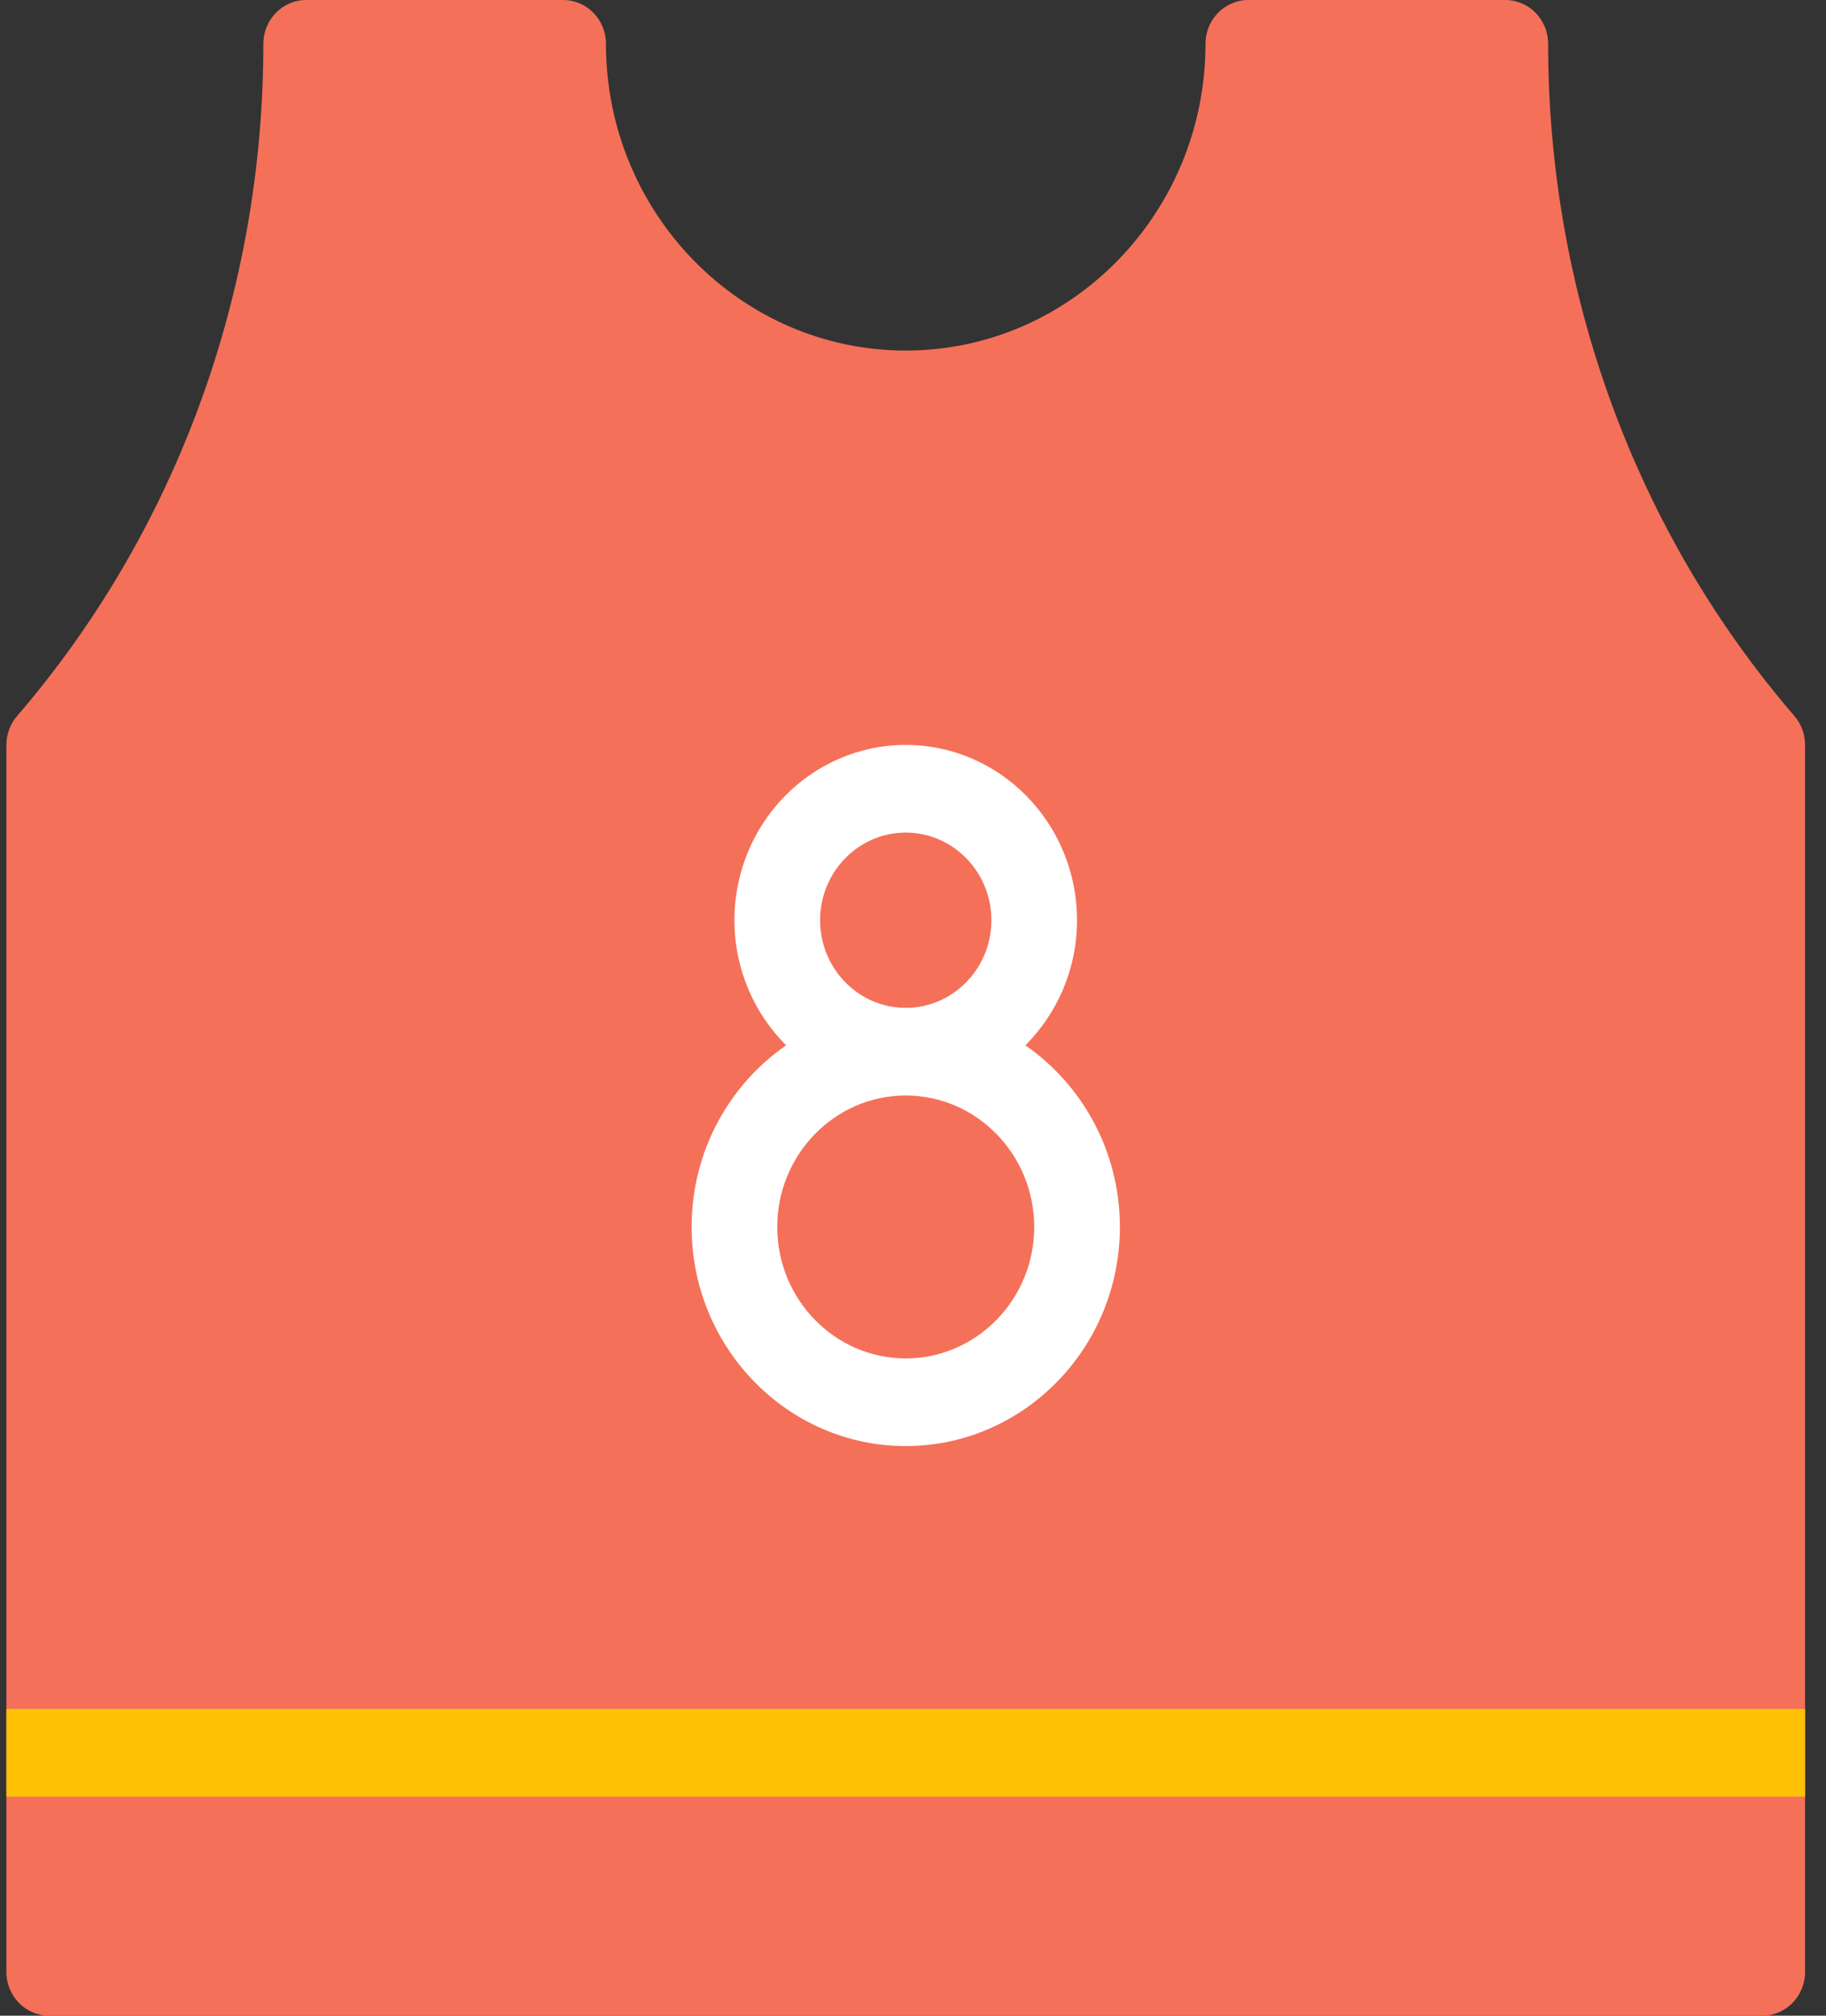 <?xml version="1.0" encoding="UTF-8"?>
<svg width="58px" height="64px" viewBox="0 0 58 64" version="1.1" xmlns="http://www.w3.org/2000/svg" xmlns:xlink="http://www.w3.org/1999/xlink">
    <rect x="0" y="0" width="58" height="64" fill="#333333" stroke="none"/>
    <!-- Generator: sketchtool 55.2 (78181) - https://sketchapp.com -->
    <title>A60A45C0-AF5A-440C-982C-12C21BA7713A</title>
    <desc>Created with sketchtool.</desc>
    <g id="Page-1" stroke="none" stroke-width="1" fill="none" fill-rule="evenodd">
        <g id="Customer-Team" transform="translate(-837, -264)" fill-rule="nonzero">
            <g id="Content" transform="translate(441, 80)">
                <g id="Basic-Information" transform="translate(0, 160)">
                    <g id="Content" transform="translate(87.383, 24)">
                        <g id="vest-sport" transform="translate(308.82, 0)">
                            <path d="M55.772,64 L1.36,64 C0.609,64 0,63.378 0,62.609 L0,23.652 C0,23.314 0.121,22.986 0.34,22.733 C5.384,16.877 8.162,9.298 8.162,1.391 C8.162,0.622 8.771,0 9.522,0 L17.684,0 C18.435,0 19.044,0.622 19.044,1.391 C19.044,6.76 23.316,11.13 28.566,11.13 C33.817,11.13 38.088,6.76 38.088,1.391 C38.088,0.622 38.698,0 39.449,0 L47.61,0 C48.361,0 48.971,0.622 48.971,1.391 C48.971,9.298 51.748,16.877 56.792,22.733 C57.011,22.986 57.132,23.314 57.132,23.652 L57.132,62.609 C57.132,63.378 56.523,64 55.772,64 Z" id="Shape" fill="#F57059"></path>
                            <rect id="Rectangle-path" fill="#FFC106" x="0" y="54.261" width="57.132" height="2.783"></rect>
                            <path d="M32.366,33.19 C33.376,32.178 34.007,30.774 34.007,29.217 C34.007,26.148 31.567,23.652 28.566,23.652 C25.565,23.652 23.125,26.148 23.125,29.217 C23.125,30.774 23.756,32.178 24.767,33.19 C22.956,34.442 21.765,36.559 21.765,38.957 C21.765,42.792 24.816,45.913 28.566,45.913 C32.317,45.913 35.368,42.792 35.368,38.957 C35.368,36.559 34.176,34.442 32.366,33.19 Z M25.846,29.217 C25.846,27.683 27.066,26.435 28.566,26.435 C30.067,26.435 31.287,27.683 31.287,29.217 C31.287,30.752 30.067,32 28.566,32 C27.066,32 25.846,30.752 25.846,29.217 Z M28.566,43.13 C26.316,43.13 24.485,41.258 24.485,38.957 C24.485,36.655 26.316,34.783 28.566,34.783 C30.816,34.783 32.647,36.655 32.647,38.957 C32.647,41.258 30.816,43.13 28.566,43.13 Z" id="Shape" fill="#FFFFFF"></path>
                        </g>
                    </g>
                </g>
            </g>
        </g>
    </g>
</svg>